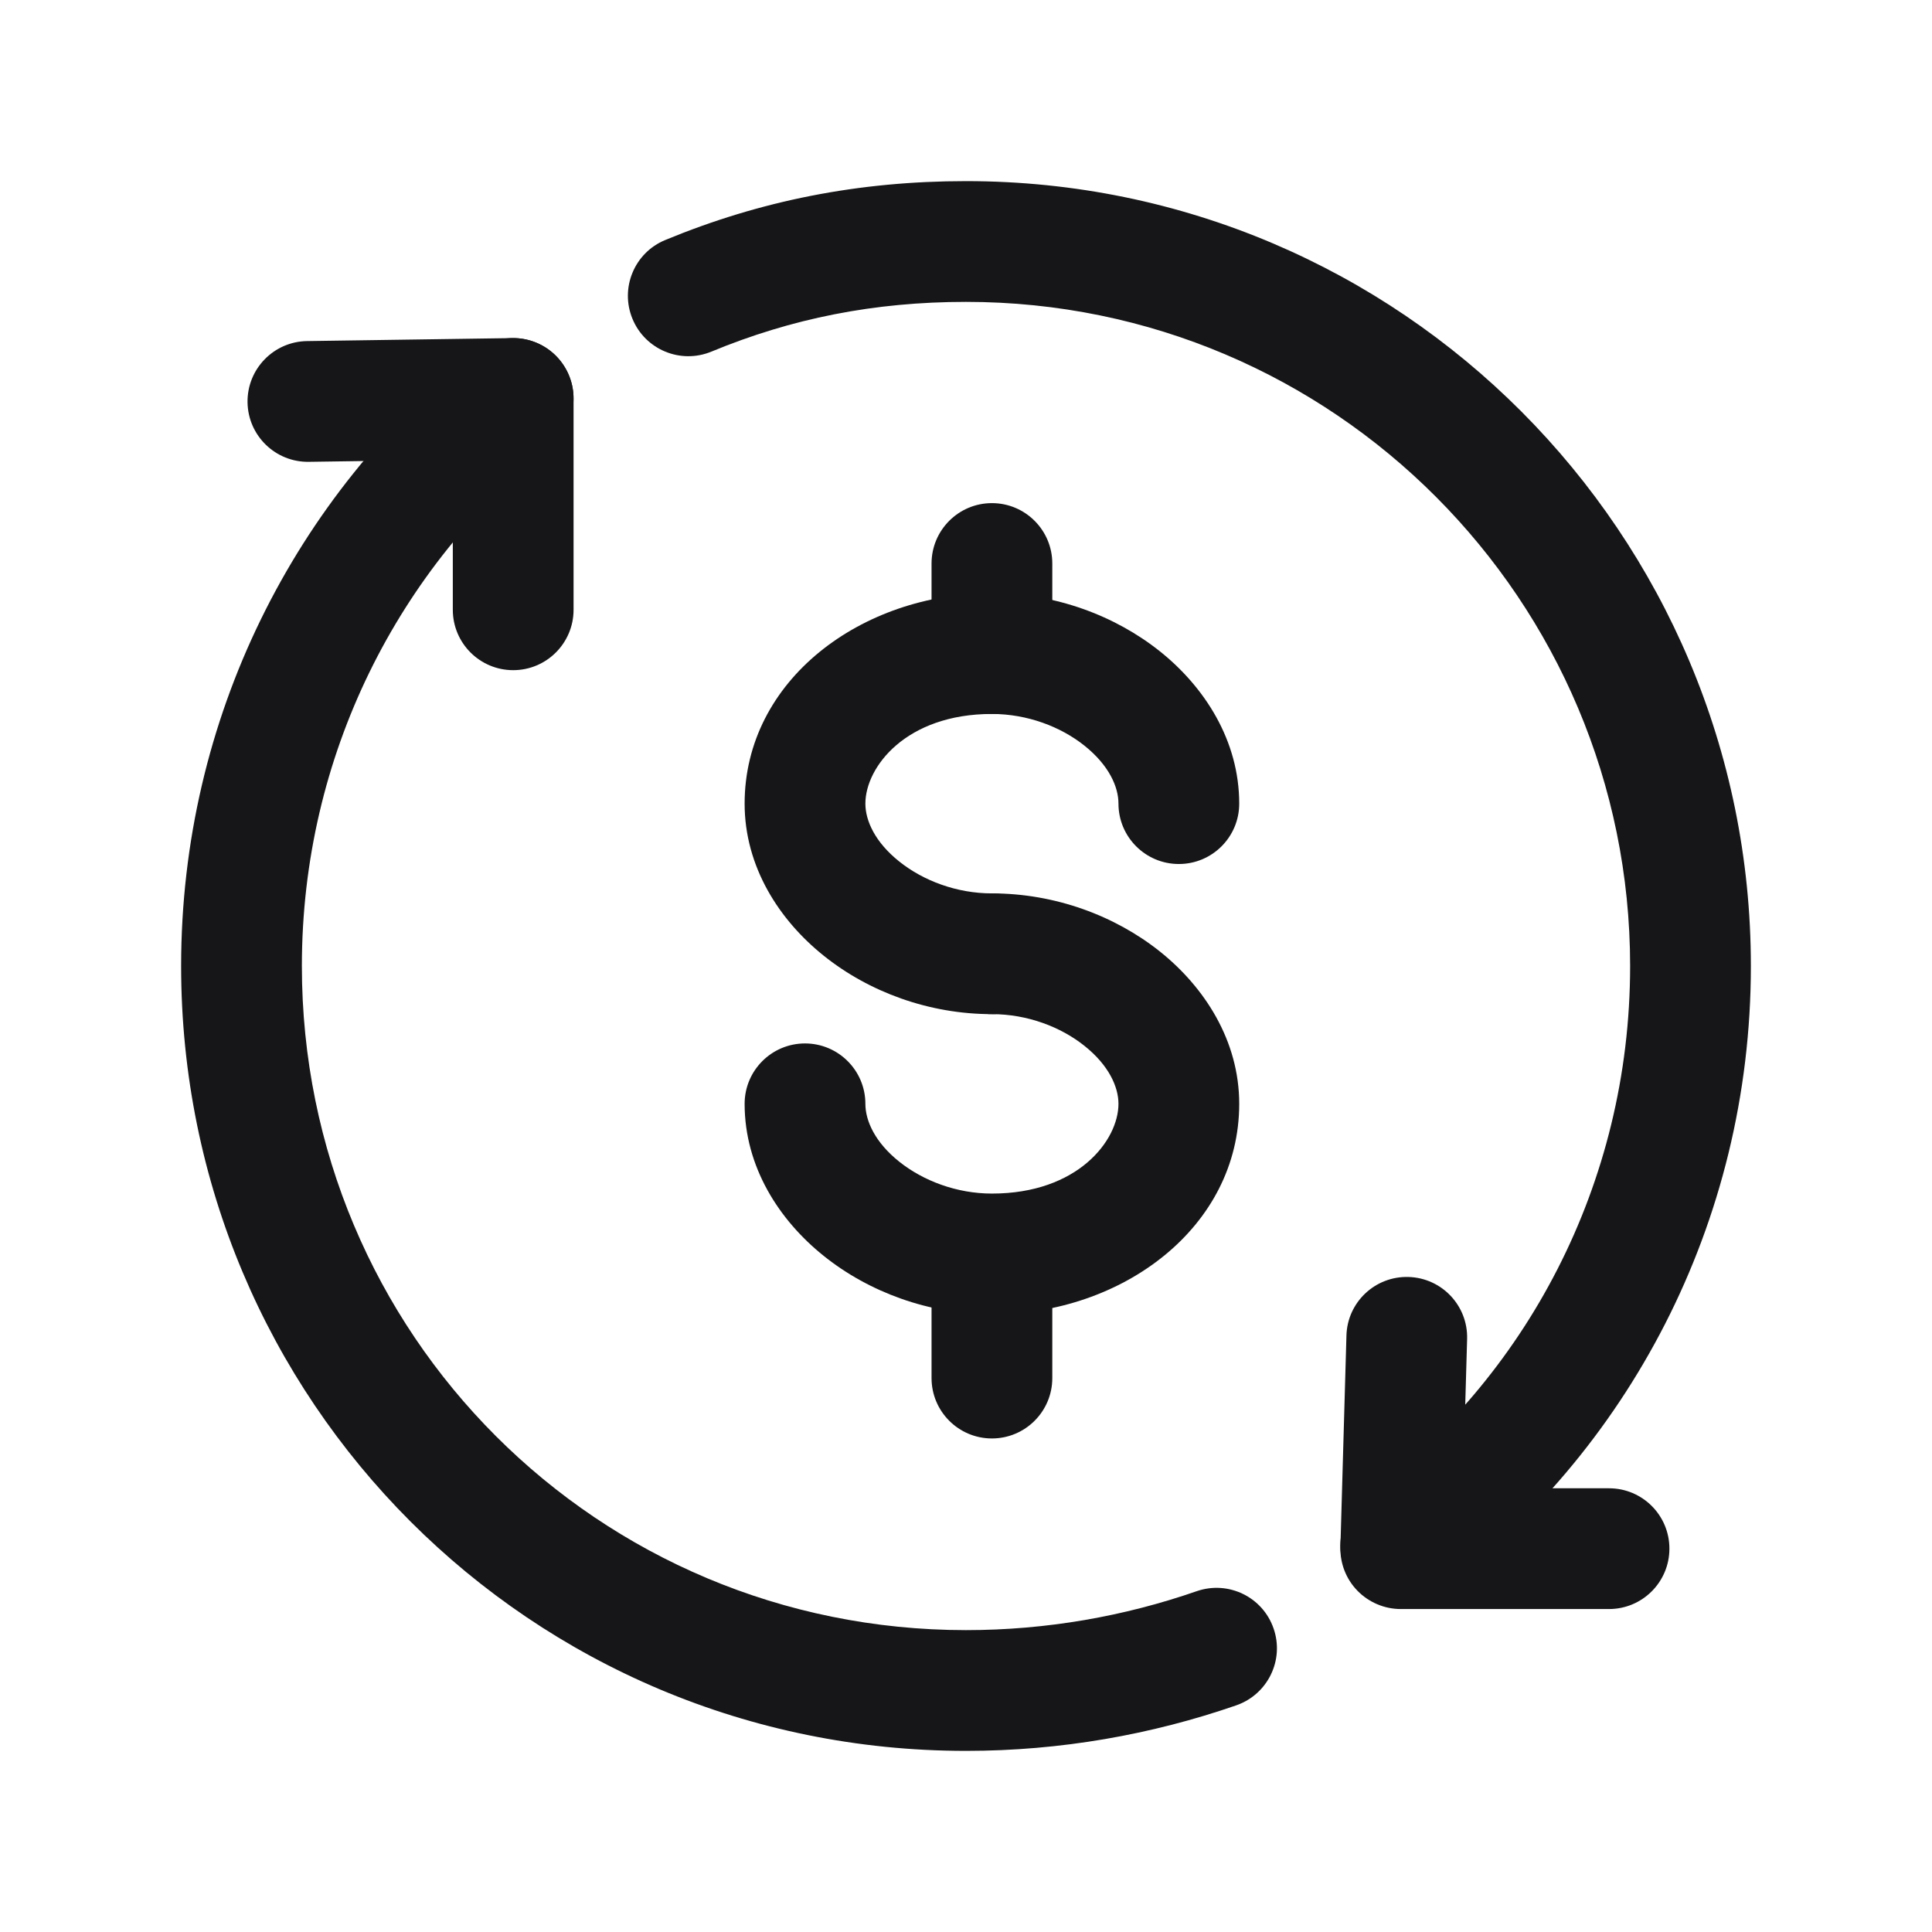 <svg width="24" height="24" viewBox="0 0 24 24" fill="none" xmlns="http://www.w3.org/2000/svg">
<path fill-rule="evenodd" clip-rule="evenodd" d="M17.497 15.863C17.911 15.875 18.237 16.22 18.225 16.634L18.172 18.488H19.988C20.402 18.488 20.738 18.823 20.738 19.238C20.738 19.652 20.402 19.988 19.988 19.988H17.4C17.198 19.988 17.003 19.905 16.862 19.76C16.721 19.615 16.645 19.419 16.651 19.216L16.726 16.591C16.737 16.177 17.082 15.851 17.497 15.863Z" fill="#161618"/>
<path fill-rule="evenodd" clip-rule="evenodd" d="M6.901 4.415C7.044 4.556 7.125 4.749 7.125 4.95V7.575C7.125 7.989 6.789 8.325 6.375 8.325C5.961 8.325 5.625 7.989 5.625 7.575V5.711L3.836 5.737C3.422 5.743 3.081 5.412 3.075 4.998C3.069 4.584 3.4 4.243 3.814 4.237L6.364 4.2C6.565 4.197 6.758 4.275 6.901 4.415Z" fill="#161618"/>
<path fill-rule="evenodd" clip-rule="evenodd" d="M6.96 4.481C7.219 4.805 7.167 5.277 6.843 5.535C4.953 7.047 3.75 9.385 3.75 12C3.75 16.573 7.427 20.25 12 20.25C13.001 20.25 13.968 20.078 14.867 19.766C15.259 19.631 15.686 19.838 15.821 20.23C15.957 20.621 15.749 21.048 15.358 21.184C14.307 21.548 13.174 21.75 12 21.75C6.598 21.75 2.25 17.402 2.25 12C2.25 8.915 3.671 6.152 5.906 4.364C6.23 4.105 6.702 4.158 6.96 4.481Z" fill="#161618"/>
<path fill-rule="evenodd" clip-rule="evenodd" d="M12 3.75C10.859 3.75 9.832 3.956 8.837 4.368C8.454 4.526 8.015 4.344 7.857 3.961C7.699 3.579 7.88 3.14 8.263 2.982C9.444 2.493 10.666 2.25 12 2.25C17.404 2.25 21.75 6.638 21.75 12C21.75 15.207 20.207 18.053 17.847 19.802C17.514 20.049 17.044 19.979 16.798 19.647C16.551 19.314 16.621 18.844 16.953 18.598C18.944 17.122 20.25 14.718 20.25 12C20.25 7.462 16.572 3.75 12 3.75Z" fill="#161618"/>
<path fill-rule="evenodd" clip-rule="evenodd" d="M12.322 6.25C12.736 6.25 13.072 6.586 13.072 7V8.119C13.072 8.533 12.736 8.869 12.322 8.869C11.908 8.869 11.572 8.533 11.572 8.119V7C11.572 6.586 11.908 6.25 12.322 6.25Z" fill="#161618"/>
<path fill-rule="evenodd" clip-rule="evenodd" d="M12.322 8.869C11.254 8.869 10.75 9.529 10.75 9.983C10.75 10.194 10.87 10.462 11.171 10.702C11.468 10.94 11.884 11.098 12.322 11.098C12.736 11.098 13.072 11.433 13.072 11.848C13.072 12.262 12.736 12.598 12.322 12.598C11.538 12.598 10.793 12.321 10.235 11.874C9.68 11.431 9.25 10.767 9.25 9.983C9.25 8.449 10.702 7.369 12.322 7.369C13.106 7.369 13.851 7.646 14.41 8.092C14.964 8.535 15.394 9.199 15.394 9.983C15.394 10.397 15.059 10.733 14.644 10.733C14.23 10.733 13.894 10.397 13.894 9.983C13.894 9.772 13.774 9.505 13.473 9.264C13.177 9.027 12.761 8.869 12.322 8.869Z" fill="#161618"/>
<path fill-rule="evenodd" clip-rule="evenodd" d="M12.322 15.25C12.736 15.25 13.072 15.586 13.072 16V17.119C13.072 17.533 12.736 17.869 12.322 17.869C11.908 17.869 11.572 17.533 11.572 17.119V16C11.572 15.586 11.908 15.25 12.322 15.25Z" fill="#161618"/>
<path fill-rule="evenodd" clip-rule="evenodd" d="M11.572 11.848C11.572 11.433 11.908 11.098 12.322 11.098C13.106 11.098 13.851 11.375 14.41 11.821C14.964 12.264 15.394 12.928 15.394 13.712C15.394 15.246 13.943 16.327 12.322 16.327C11.538 16.327 10.793 16.05 10.235 15.603C9.68 15.16 9.25 14.496 9.25 13.712C9.25 13.298 9.586 12.962 10 12.962C10.414 12.962 10.75 13.298 10.75 13.712C10.75 13.923 10.87 14.191 11.171 14.431C11.468 14.668 11.884 14.827 12.322 14.827C13.39 14.827 13.894 14.166 13.894 13.712C13.894 13.502 13.774 13.233 13.473 12.993C13.177 12.756 12.761 12.598 12.322 12.598C11.908 12.598 11.572 12.262 11.572 11.848Z" fill="#161618"/>
</svg>
